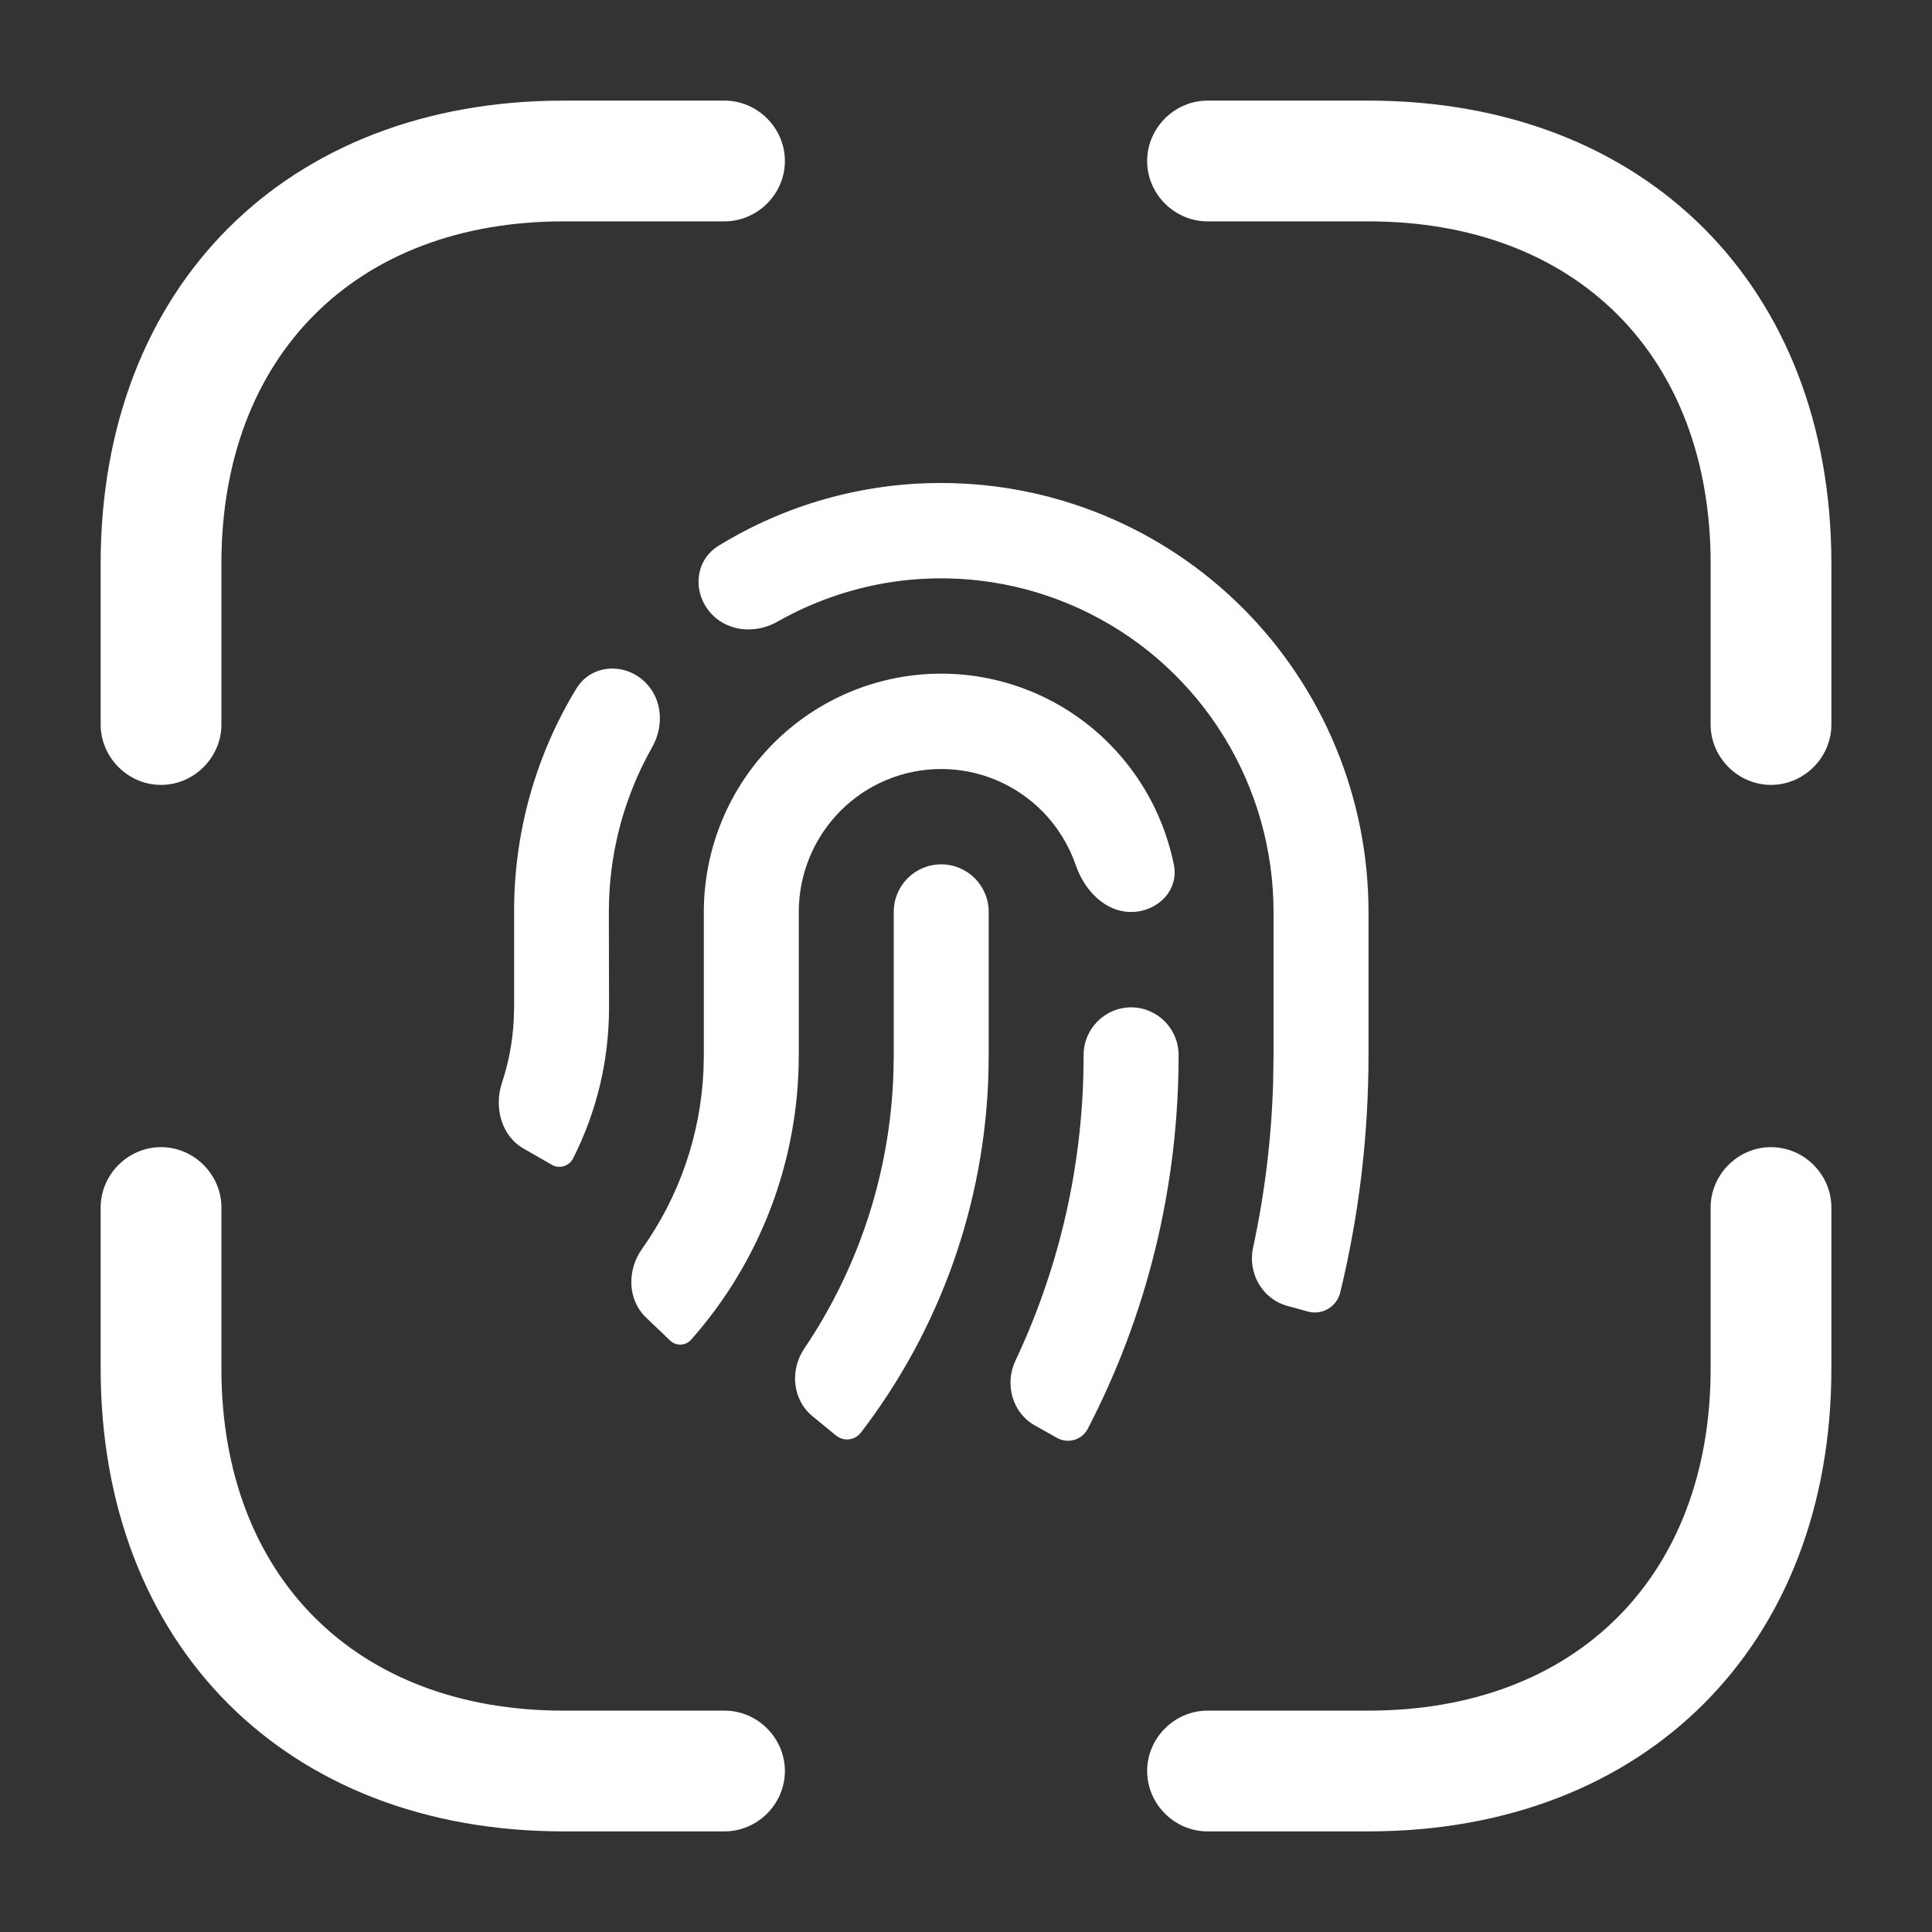 <svg width="50" height="50" viewBox="0 0 50 50" fill="none" xmlns="http://www.w3.org/2000/svg">
<rect x="0" y="0" width="50" height="50" fill="#333333" stroke="none"/>
<path d="M45.833 20.313C44.979 20.313 44.271 19.604 44.271 18.75V14.583C44.271 9.208 40.792 5.729 35.417 5.729H31.25C30.396 5.729 29.688 5.021 29.688 4.167C29.688 3.313 30.396 2.604 31.25 2.604H35.417C42.583 2.604 47.396 7.417 47.396 14.583V18.75C47.396 19.604 46.688 20.313 45.833 20.313Z" fill="white"/>
<path d="M4.167 20.313C3.313 20.313 2.605 19.604 2.605 18.75V14.583C2.605 7.417 7.417 2.604 14.584 2.604H18.75C19.605 2.604 20.313 3.313 20.313 4.167C20.313 5.021 19.605 5.729 18.75 5.729H14.584C9.209 5.729 5.73 9.208 5.73 14.583V18.75C5.73 19.604 5.021 20.313 4.167 20.313Z" fill="white"/>
<path d="M35.417 47.396H31.25C30.396 47.396 29.688 46.688 29.688 45.833C29.688 44.979 30.396 44.271 31.25 44.271H35.417C40.792 44.271 44.271 40.792 44.271 35.417V31.25C44.271 30.396 44.979 29.688 45.833 29.688C46.688 29.688 47.396 30.396 47.396 31.25V35.417C47.396 42.583 42.583 47.396 35.417 47.396Z" fill="white"/>
<path d="M18.75 47.396H14.584C7.417 47.396 2.605 42.583 2.605 35.417V31.25C2.605 30.396 3.313 29.688 4.167 29.688C5.021 29.688 5.73 30.396 5.73 31.25V35.417C5.73 40.792 9.209 44.271 14.584 44.271H18.75C19.605 44.271 20.313 44.979 20.313 45.833C20.313 46.688 19.605 47.396 18.75 47.396Z" fill="white"/>
<path d="M29.273 26.07C29.952 26.07 30.502 26.625 30.502 27.303C30.502 30.72 29.686 34.02 28.149 36.982C27.996 37.267 27.639 37.371 27.357 37.213L26.786 36.893C26.199 36.565 25.992 35.824 26.279 35.215C27.356 32.934 27.96 30.444 28.036 27.866L28.044 27.303C28.044 26.625 28.595 26.07 29.273 26.07ZM23.13 23.598C23.13 22.919 23.68 22.369 24.358 22.369C25.037 22.369 25.587 22.919 25.587 23.598V27.303L25.581 27.771C25.488 31.148 24.33 34.408 22.274 37.083C22.118 37.28 21.831 37.31 21.637 37.151L21.03 36.654C20.508 36.227 20.436 35.461 20.814 34.902C22.237 32.794 23.042 30.317 23.122 27.755L23.13 27.303V23.598ZM24.358 17.434C25.988 17.434 27.55 18.084 28.702 19.241C29.564 20.106 30.143 21.201 30.38 22.382C30.514 23.047 29.952 23.602 29.273 23.602C28.595 23.602 28.064 23.038 27.843 22.396C27.662 21.87 27.364 21.386 26.965 20.985C26.273 20.291 25.336 19.902 24.358 19.902C23.381 19.902 22.443 20.291 21.752 20.985C21.061 21.68 20.672 22.621 20.672 23.602V27.303C20.672 30.06 19.665 32.662 17.882 34.676C17.739 34.832 17.496 34.84 17.343 34.694L16.721 34.099C16.235 33.634 16.226 32.868 16.616 32.32C17.58 30.968 18.137 29.356 18.207 27.677L18.215 27.303V23.602C18.215 21.966 18.862 20.398 20.014 19.241C21.166 18.084 22.729 17.434 24.358 17.434ZM24.358 12.5C27.291 12.5 30.104 13.67 32.178 15.752C34.252 17.834 35.417 20.658 35.417 23.602V27.303C35.417 29.398 35.169 31.46 34.683 33.459C34.589 33.824 34.214 34.042 33.85 33.943L33.316 33.796C32.667 33.619 32.287 32.949 32.429 32.291C32.732 30.891 32.906 29.458 32.949 28.004L32.959 27.303V23.602C32.959 22 32.515 20.429 31.676 19.065C30.838 17.702 29.637 16.599 28.21 15.882C26.783 15.164 25.185 14.859 23.595 15.001C22.368 15.111 21.183 15.484 20.118 16.09C19.575 16.398 18.88 16.357 18.439 15.915C17.914 15.387 17.96 14.515 18.594 14.126C20.321 13.064 22.315 12.497 24.358 12.5ZM14.916 17.821C15.304 17.183 16.18 17.137 16.707 17.666C17.145 18.105 17.185 18.796 16.879 19.335C16.194 20.543 15.808 21.905 15.762 23.305L15.757 23.602L15.762 26.07C15.762 27.451 15.438 28.787 14.826 29.989C14.721 30.184 14.475 30.255 14.282 30.145L13.55 29.725C12.97 29.392 12.781 28.654 12.992 28.019C13.161 27.509 13.263 26.976 13.294 26.43L13.305 26.07V23.602C13.299 21.554 13.861 19.553 14.916 17.821Z" fill="white"/>
</svg>
